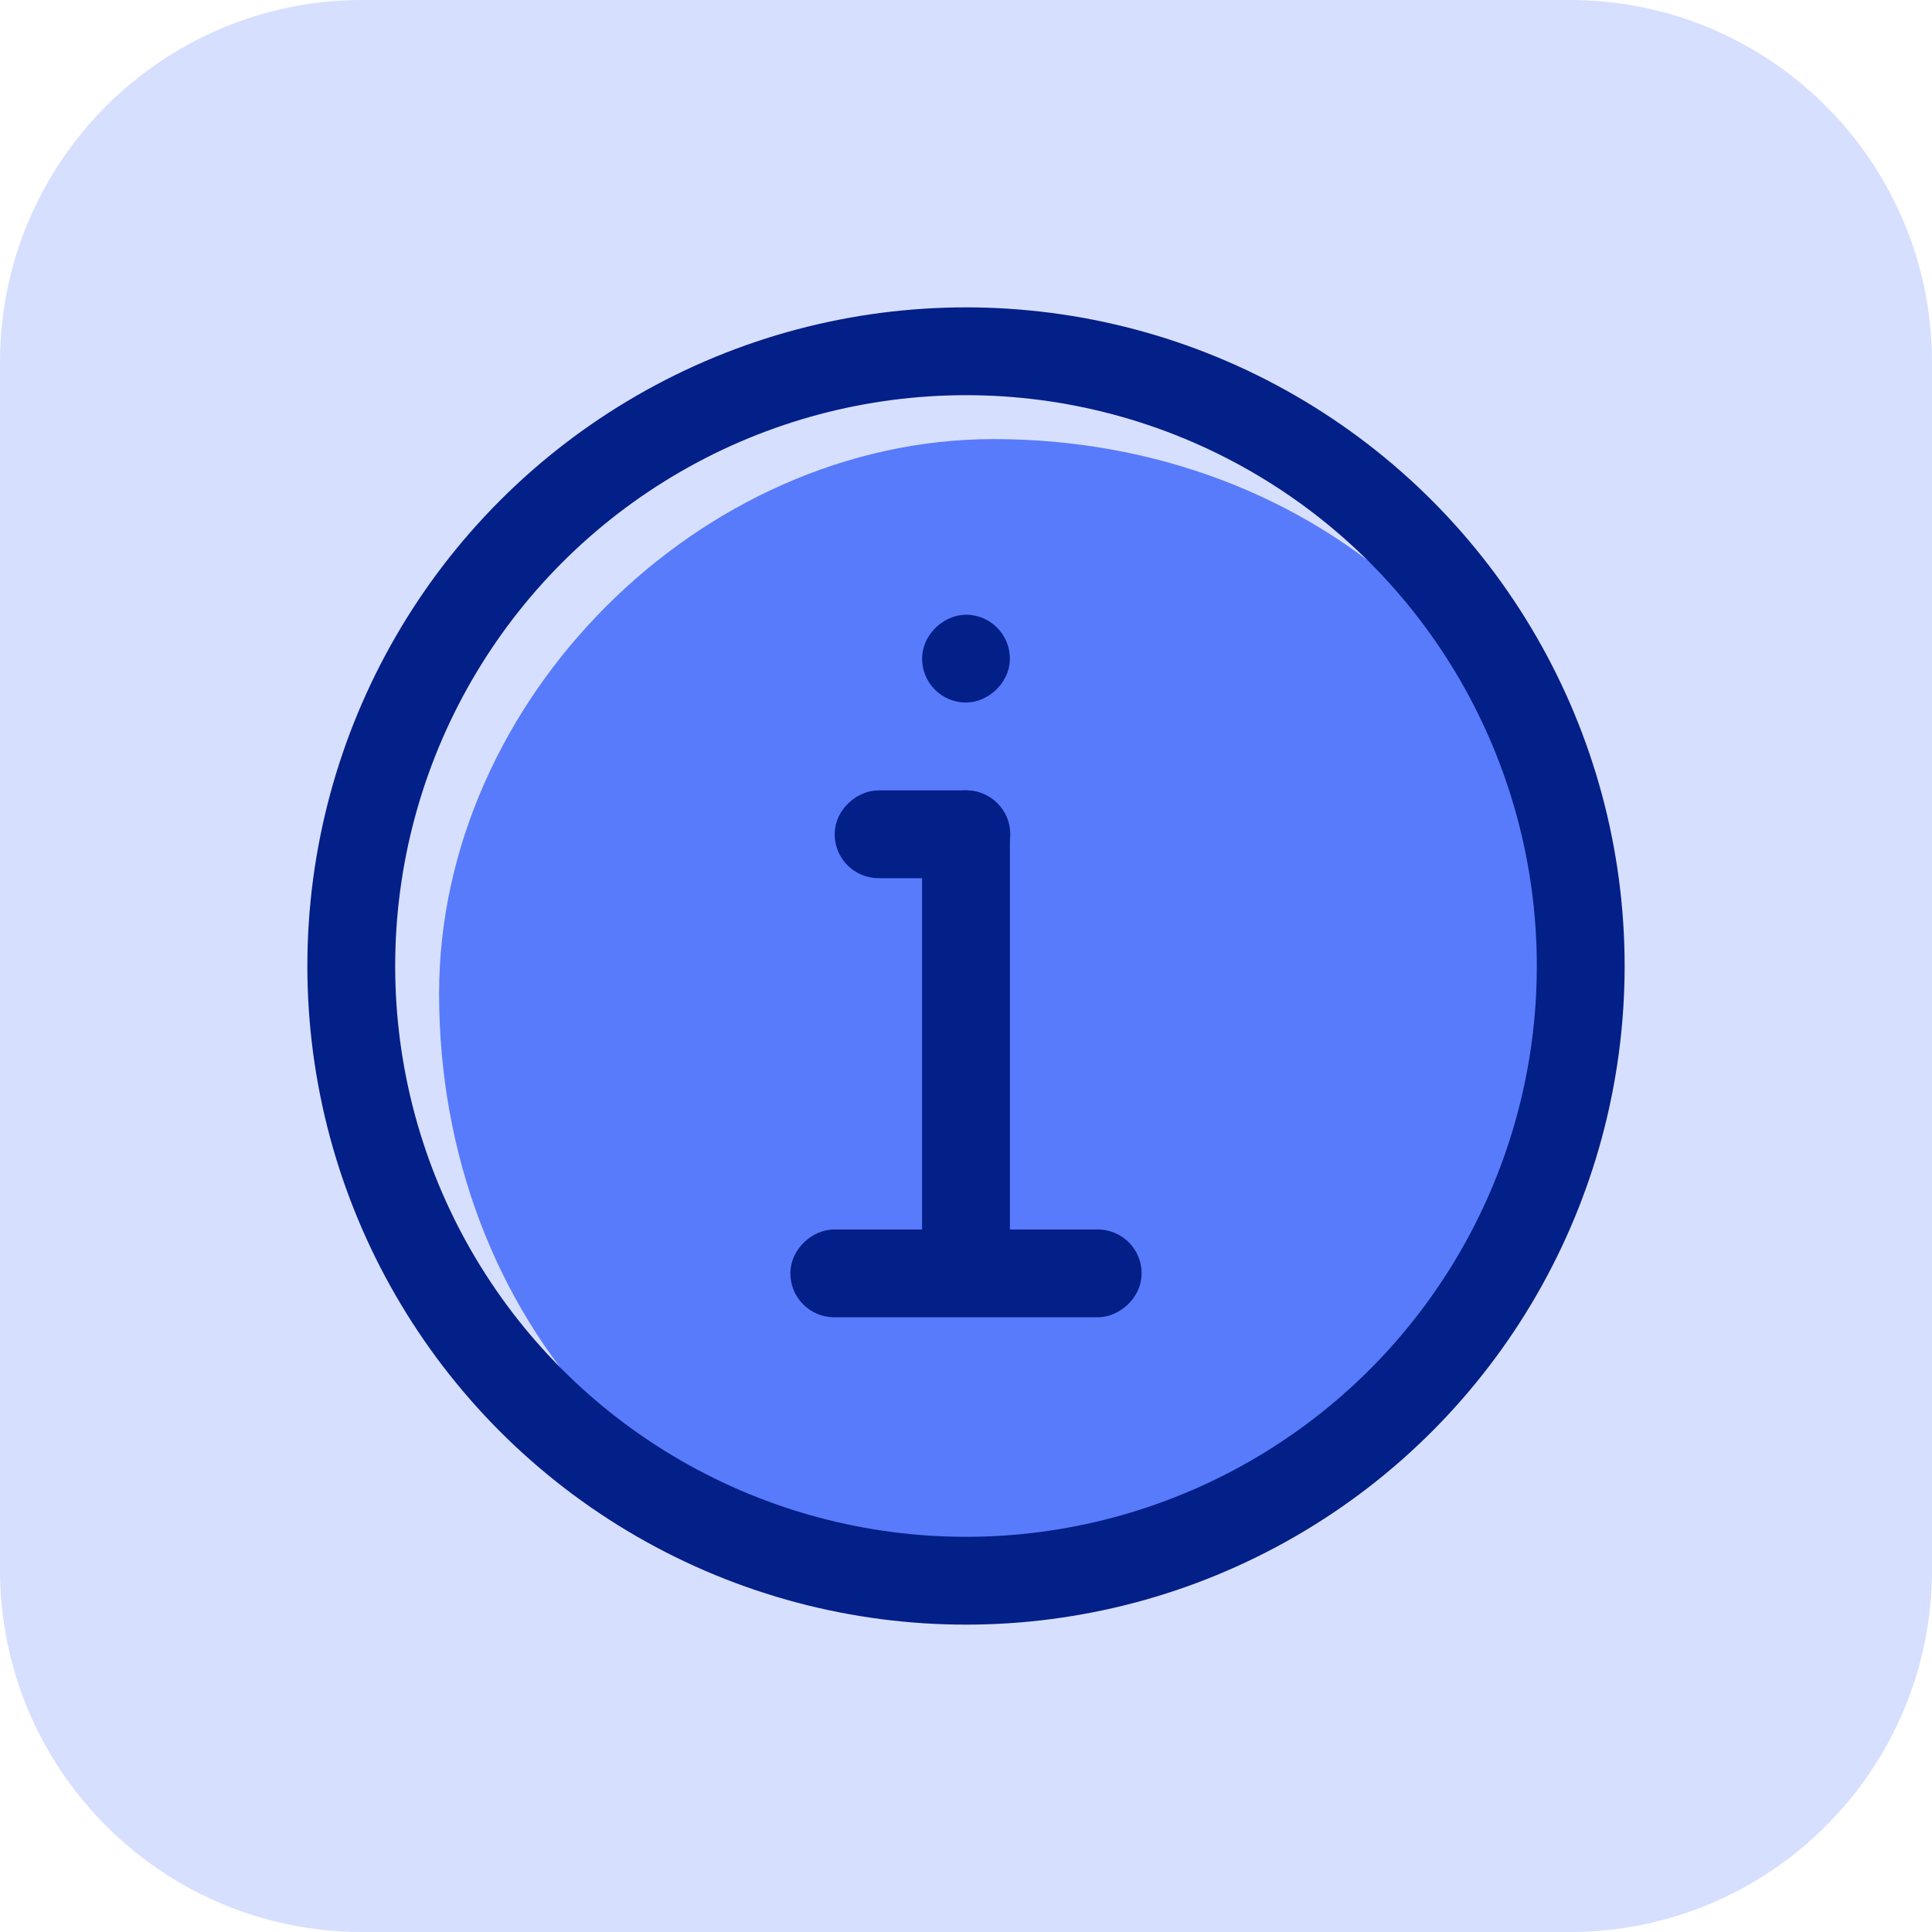 <svg width="44" height="44" viewBox="0 0 44 44" fill="none" xmlns="http://www.w3.org/2000/svg">
<path d="M35.75 44H8.25C3.693 44 0 40.307 0 35.75V8.25C0 3.693 3.693 0 8.25 0H35.75C40.307 0 44 3.693 44 8.25V35.75C44 40.307 40.307 44 35.75 44Z" fill="#3962FA" fill-opacity="0.2"/>
<path d="M36 22.629C36 30.013 30.013 36 22.629 36C15.244 36 10 30.013 10 22.629C10 15.943 15.943 10 22.629 10C30.013 10 36 15.244 36 22.629Z" fill="#3962FA" fill-opacity="0.8"/>
<rect x="22.509" y="18.5" width="1" height="3" rx="0.5" transform="rotate(90 22.509 18.5)" fill="#C4C4C4" stroke="#031F88"/>
<rect x="22.5" y="14.5" width="1" height="1" rx="0.5" transform="rotate(90 22.5 14.5)" fill="#C4C4C4" stroke="#031F88"/>
<rect x="22.5" y="28.5" width="1" height="10" rx="0.5" transform="rotate(-180 22.5 28.5)" fill="#C4C4C4" stroke="#031F88"/>
<rect x="25.5" y="28.5" width="1" height="7" rx="0.5" transform="rotate(90 25.5 28.5)" stroke="#031F88"/>
<circle cx="22" cy="22" r="14" stroke="#031F88" stroke-width="2"/>
</svg>
